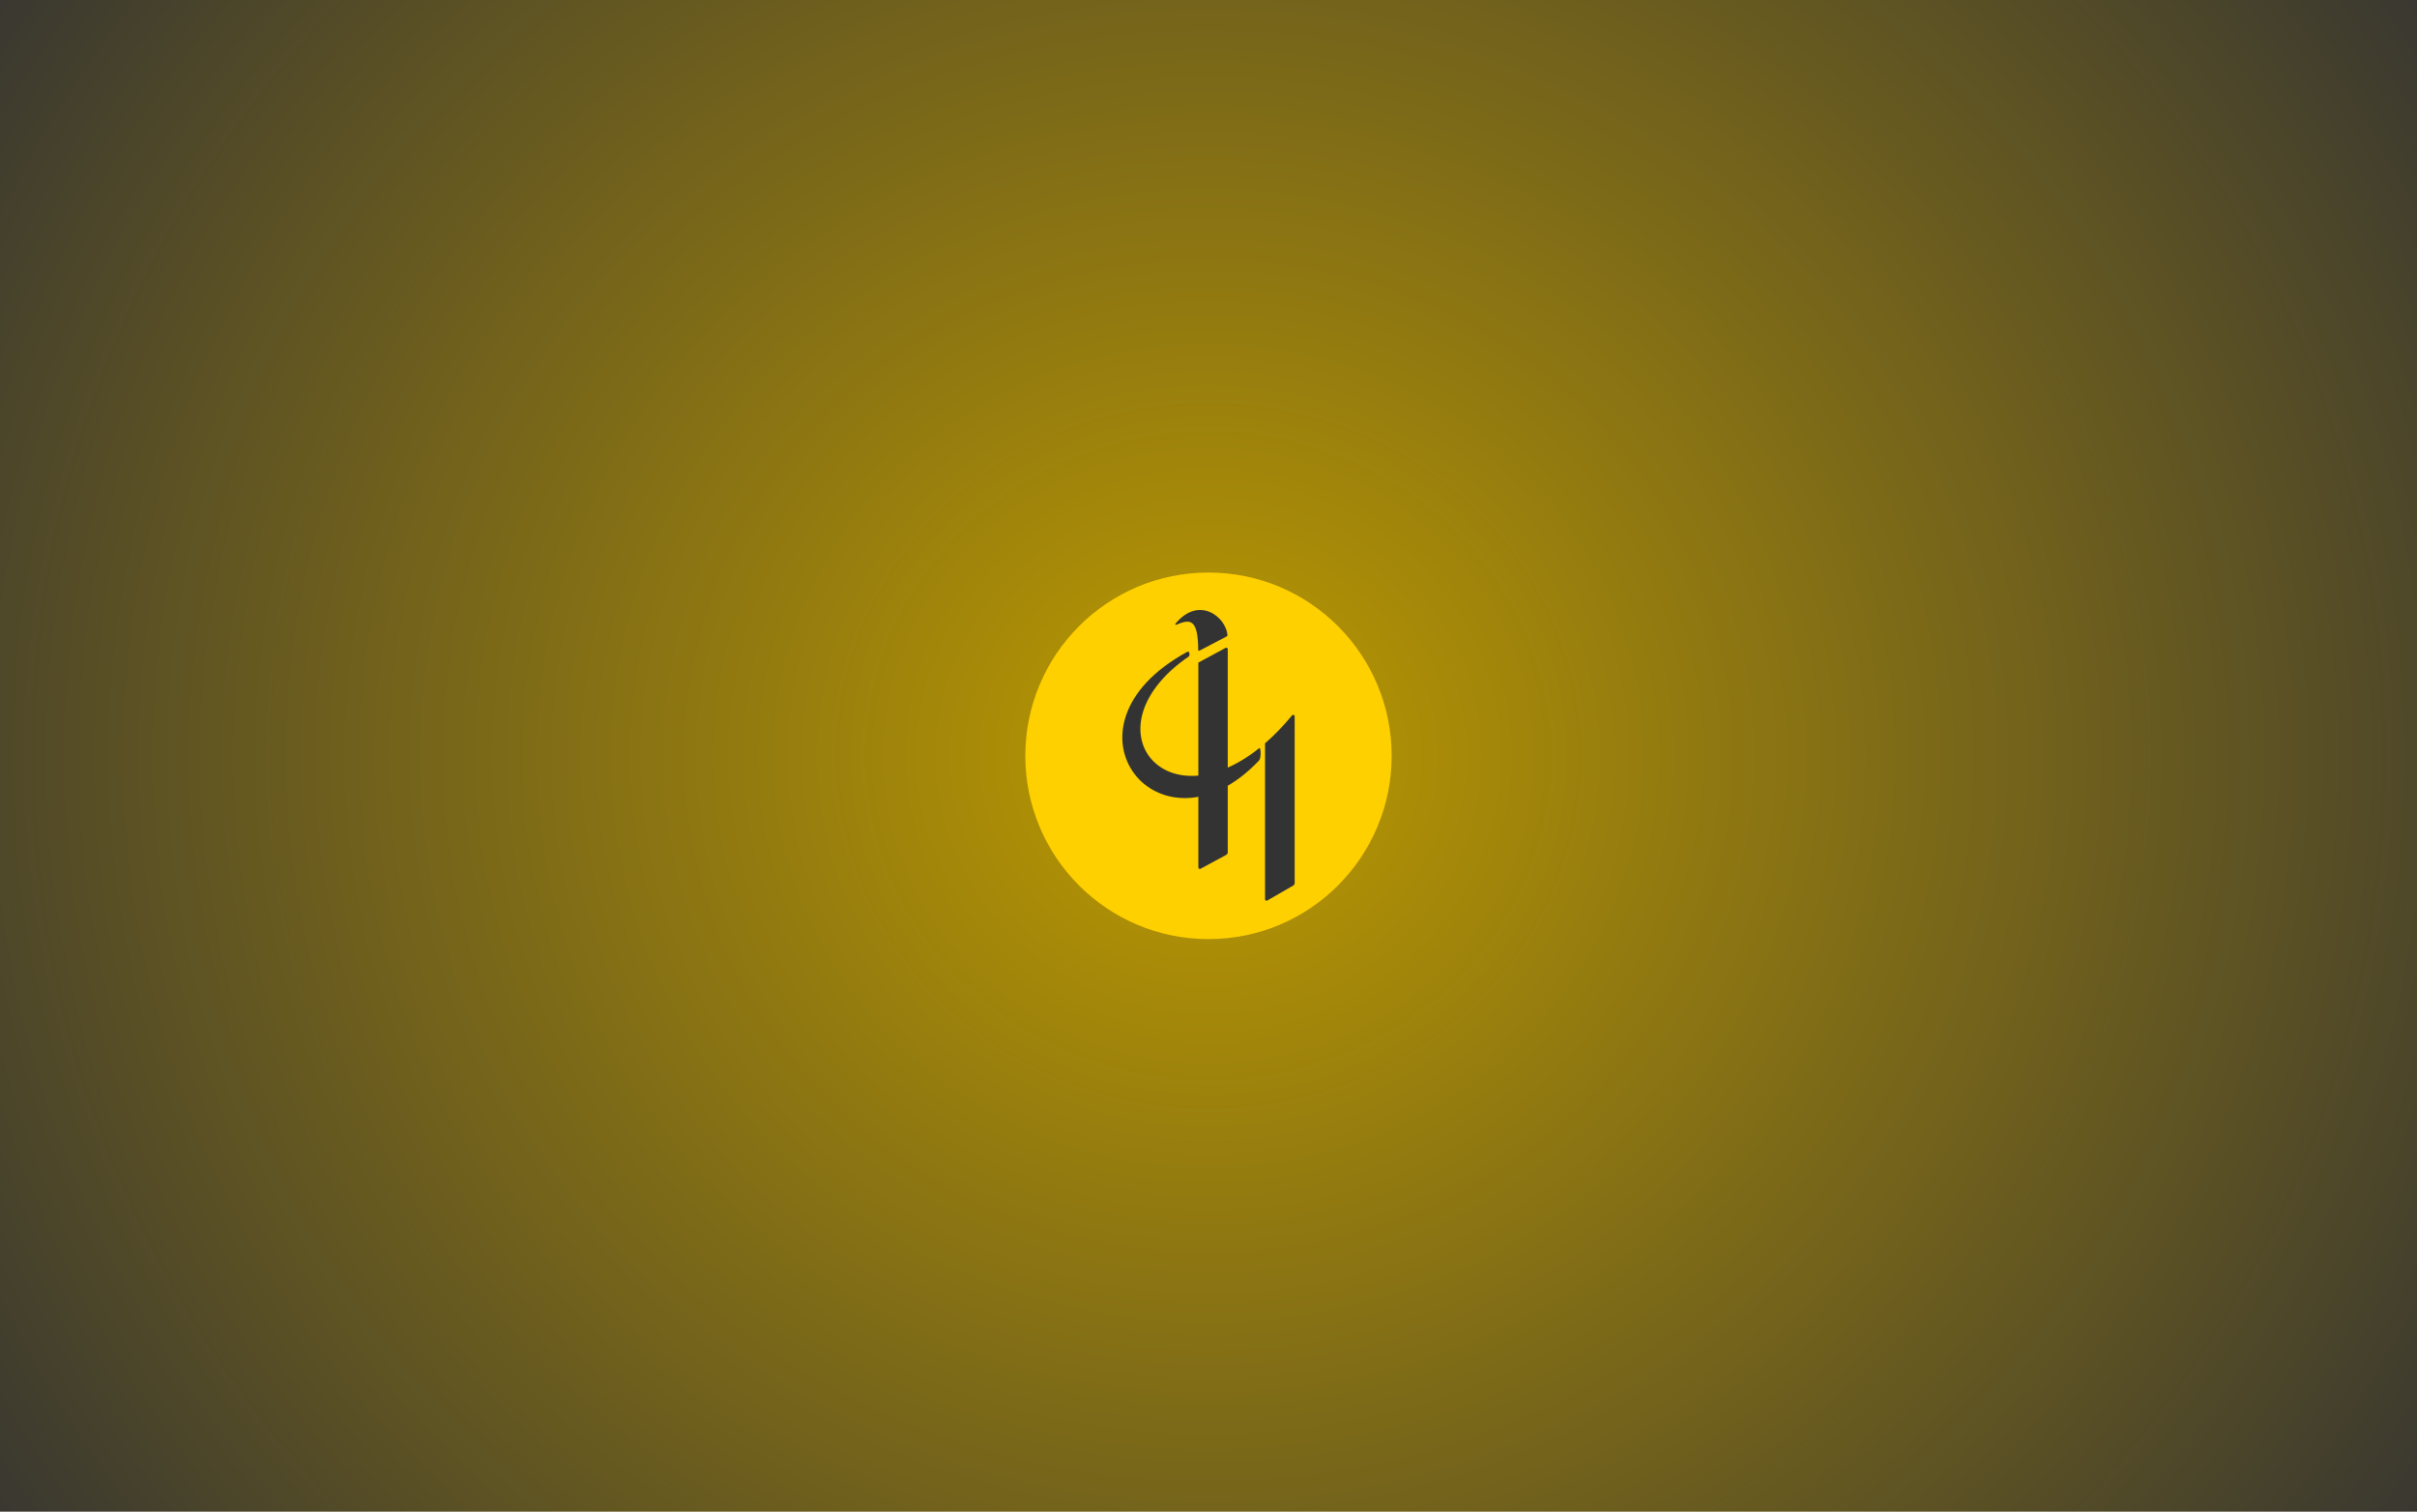 <svg width="1650" height="1032" viewBox="0 0 1650 1032" fill="none" xmlns="http://www.w3.org/2000/svg">
<rect width="1650" height="1032" fill="url(#paint0_radial_494_438)"/>
<ellipse cx="825" cy="516" rx="125.039" ry="125.13" fill="#FFD000"/>
<path d="M817.99 443.805C817.863 423.14 812.984 422.12 803.049 426.542C802.572 426.754 802.134 426.193 802.466 425.79C818.445 406.427 836.878 421.194 837.966 433.535C838 433.92 837.788 434.278 837.446 434.457L818.725 444.264C818.392 444.438 817.993 444.181 817.99 443.805Z" fill="#333333"/>
<path d="M837.106 583.623L819.55 593.098C818.884 593.457 818.075 592.975 818.075 592.218V452.341L836.682 442.3C837.348 441.94 838.157 442.423 838.157 443.18V581.863C838.157 582.598 837.753 583.274 837.106 583.623Z" fill="#333333"/>
<path d="M863.595 613.923V514.679V507.455C869.682 502.182 875.859 495.867 882.039 488.399C882.641 487.672 883.834 488.063 883.834 489.007V602.836C883.834 603.551 883.452 604.212 882.833 604.569L865.094 614.789C864.427 615.173 863.595 614.692 863.595 613.923Z" fill="#333333"/>
<path d="M811.973 445.889V447.322C811.973 447.652 811.796 447.971 811.523 448.158C741.826 496.166 794.381 562.788 859.599 510.778C860.876 509.759 860.976 517.655 859.599 519.111C792.181 590.361 715.852 496.526 810.463 445.039C811.125 444.678 811.973 445.135 811.973 445.889Z" fill="#333333"/>
<defs>
<radialGradient id="paint0_radial_494_438" cx="0" cy="0" r="1" gradientUnits="userSpaceOnUse" gradientTransform="translate(825 516) rotate(90) scale(2304.79 2385.56)">
<stop stop-color="#BD9A00"/>
<stop offset="0.432" stop-color="#333333"/>
<stop offset="0.615" stop-color="#333333" stop-opacity="0.5"/>
</radialGradient>
</defs>
</svg>
